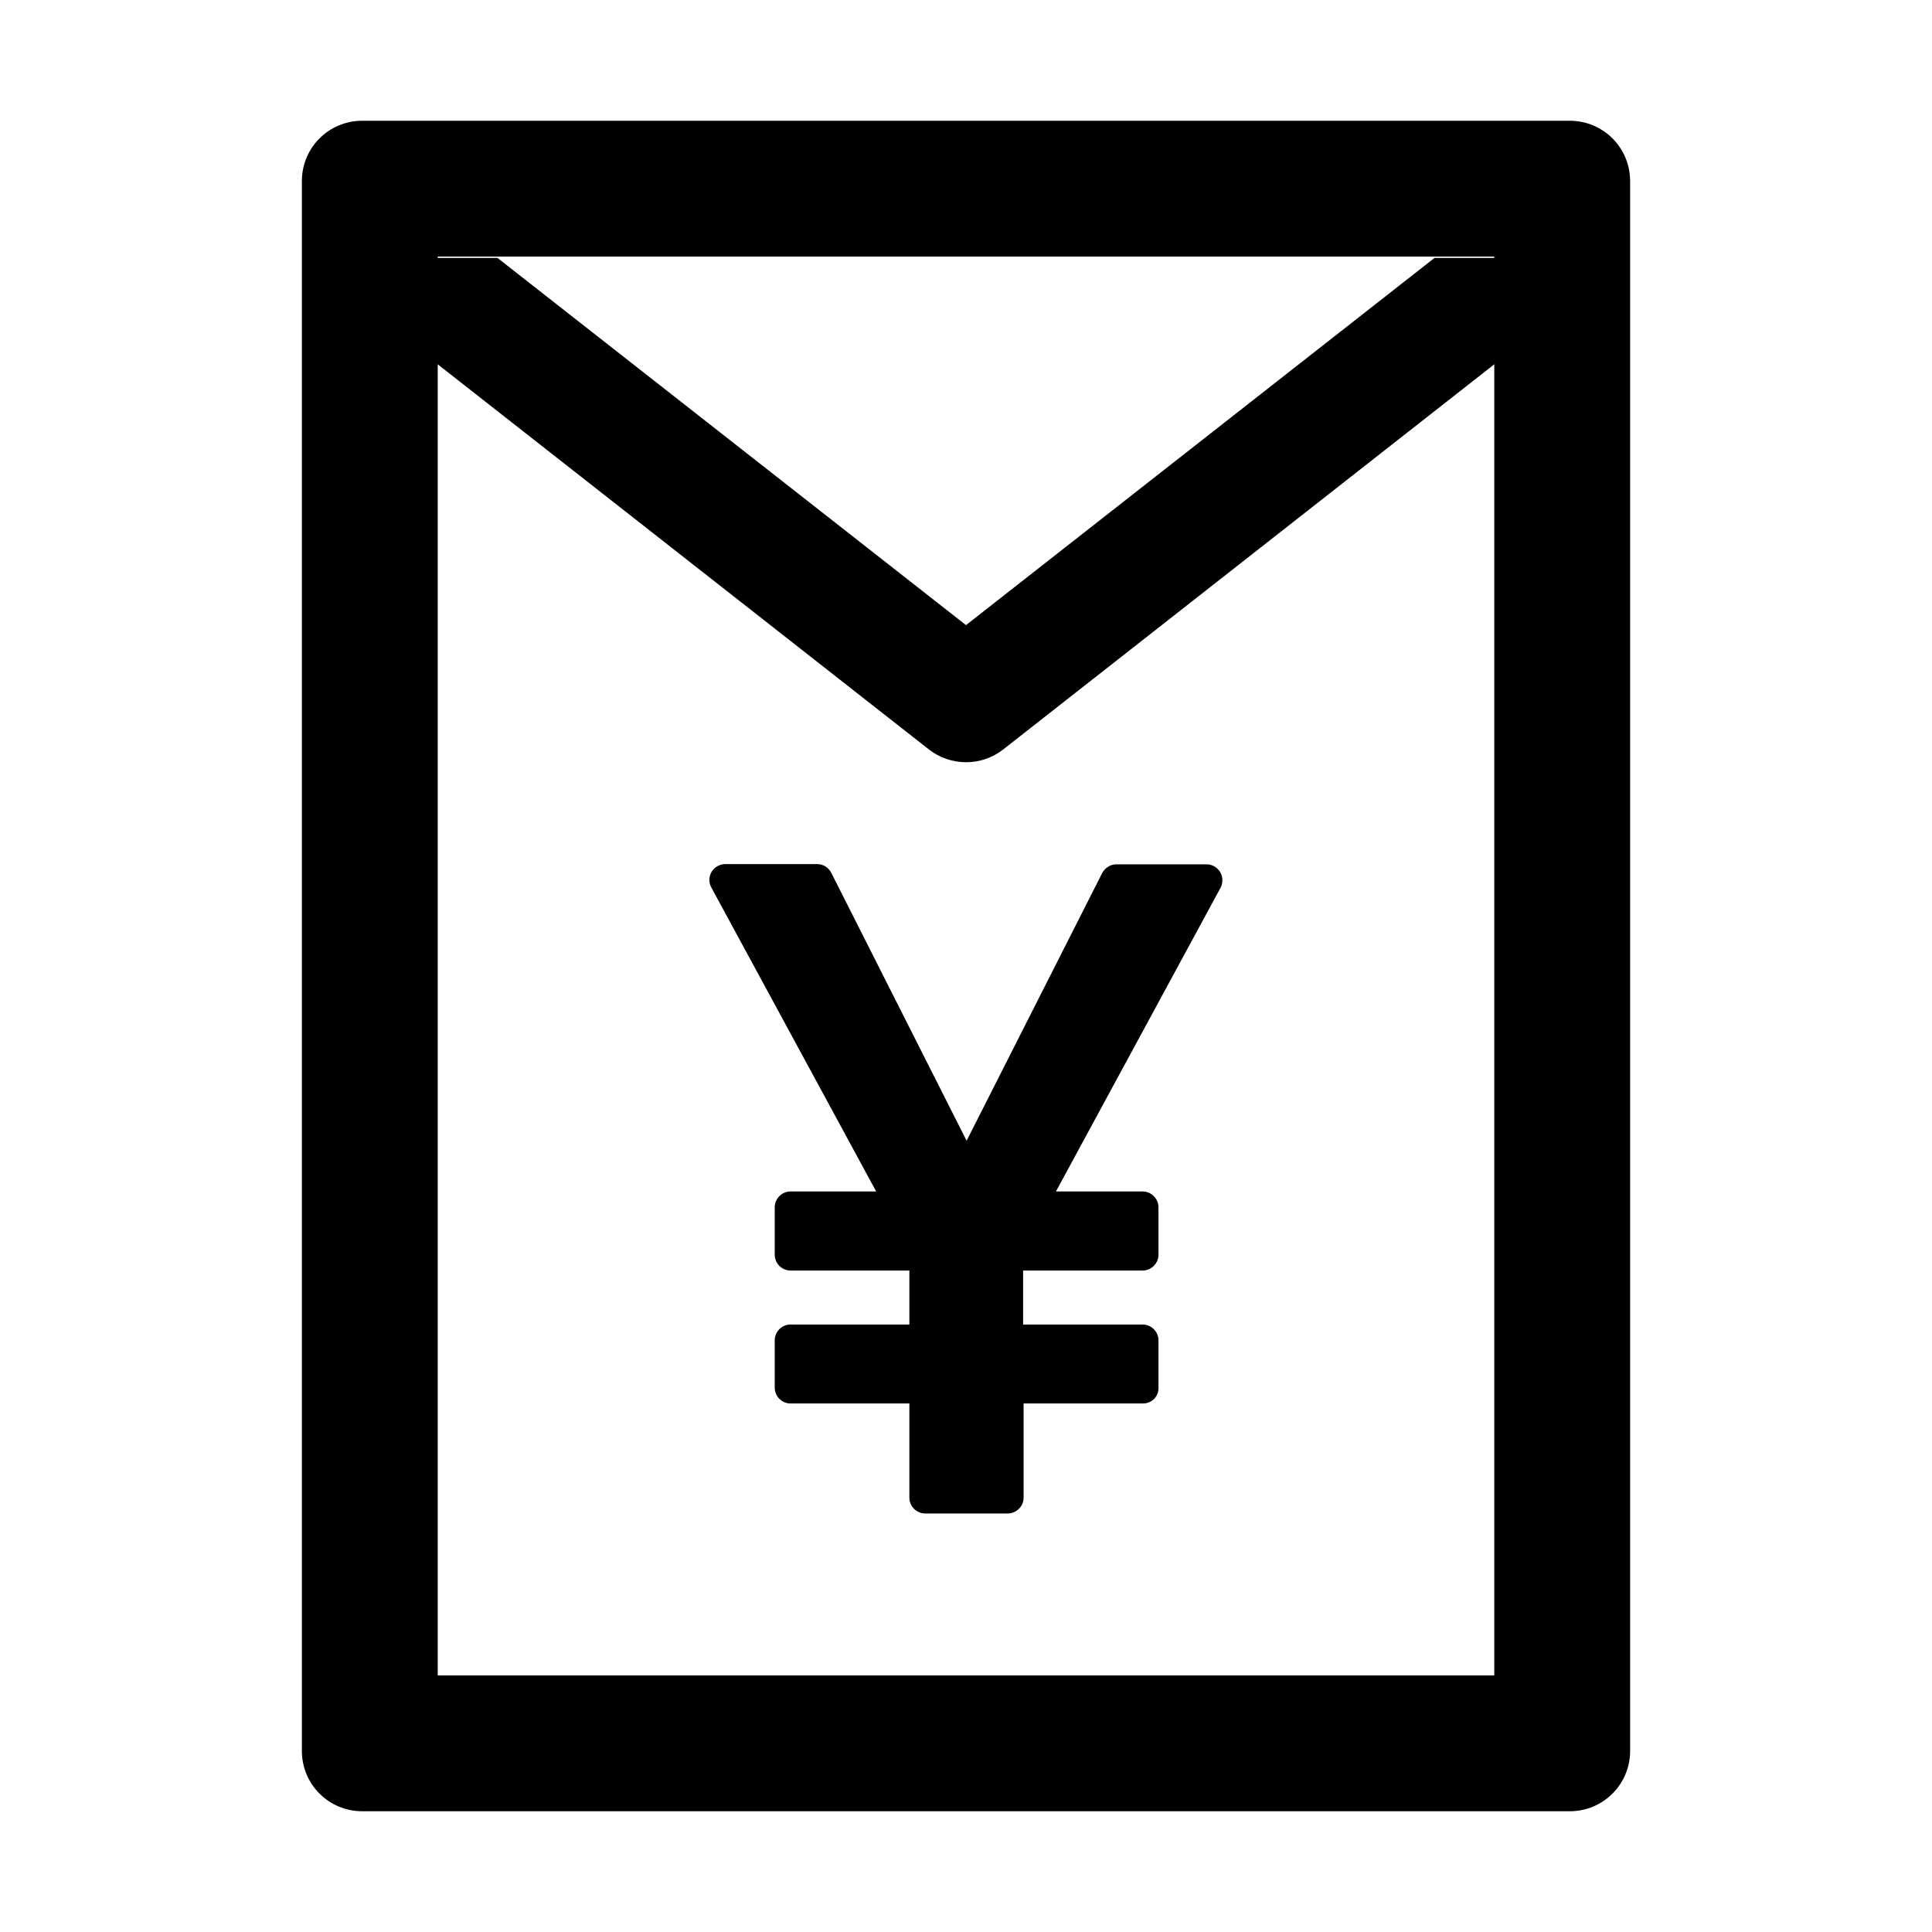<?xml version="1.0" encoding="UTF-8"?>
<svg width="16px" height="16px" viewBox="0 0 16 16" version="1.1" xmlns="http://www.w3.org/2000/svg" xmlns:xlink="http://www.w3.org/1999/xlink">
    <title>p-red-envelope</title>
    <g id="页面-1" stroke="none" stroke-width="1" fill="none" fill-rule="evenodd">
        <g id="画板" transform="translate(-651, -1253)" fill="#000000" fill-rule="nonzero">
            <g id="p-red-envelope" transform="translate(651, 1253)">
                <rect id="矩形" opacity="0" x="0" y="0" width="16" height="16"></rect>
                <path d="M6.884,7.228 C6.862,7.184 6.817,7.156 6.767,7.156 L6.005,7.156 C5.984,7.156 5.964,7.162 5.944,7.172 C5.88,7.206 5.856,7.286 5.891,7.35 L7.256,9.867 L6.547,9.867 C6.475,9.867 6.416,9.927 6.416,9.998 L6.416,10.391 C6.416,10.463 6.475,10.522 6.547,10.522 L7.531,10.522 L7.531,10.969 L6.547,10.969 C6.475,10.969 6.416,11.028 6.416,11.1 L6.416,11.492 C6.416,11.564 6.475,11.623 6.547,11.623 L7.531,11.623 L7.531,12.403 C7.531,12.475 7.591,12.534 7.662,12.534 L8.345,12.534 C8.417,12.534 8.477,12.475 8.477,12.403 L8.477,11.623 L9.466,11.623 C9.539,11.623 9.597,11.564 9.594,11.491 L9.594,11.1 C9.594,11.028 9.534,10.969 9.463,10.969 L8.473,10.969 L8.473,10.522 L9.463,10.522 C9.534,10.522 9.594,10.463 9.594,10.391 L9.594,9.998 C9.594,9.927 9.534,9.867 9.463,9.867 L8.745,9.867 L10.108,7.352 C10.119,7.333 10.123,7.311 10.123,7.289 C10.123,7.217 10.064,7.158 9.992,7.158 L9.245,7.158 C9.197,7.158 9.152,7.186 9.128,7.23 L8.005,9.447 L6.884,7.228 L6.884,7.228 Z M13,1 L3,1 C2.723,1 2.5,1.223 2.5,1.5 L2.5,14.5 C2.5,14.777 2.723,15 3,15 L13,15 C13.277,15 13.5,14.777 13.5,14.5 L13.5,1.5 C13.5,1.223 13.277,1 13,1 Z M12.375,13.875 L3.625,13.875 L3.625,3.017 L7.692,6.206 C7.873,6.348 8.128,6.348 8.309,6.206 L12.375,3.017 L12.375,13.875 Z M12.375,2.136 L11.88,2.136 L8,5.177 L4.12,2.136 L3.625,2.136 L3.625,2.125 L12.375,2.125 L12.375,2.136 L12.375,2.136 Z" id="形状"></path>
            </g>
        </g>
    </g>
</svg>